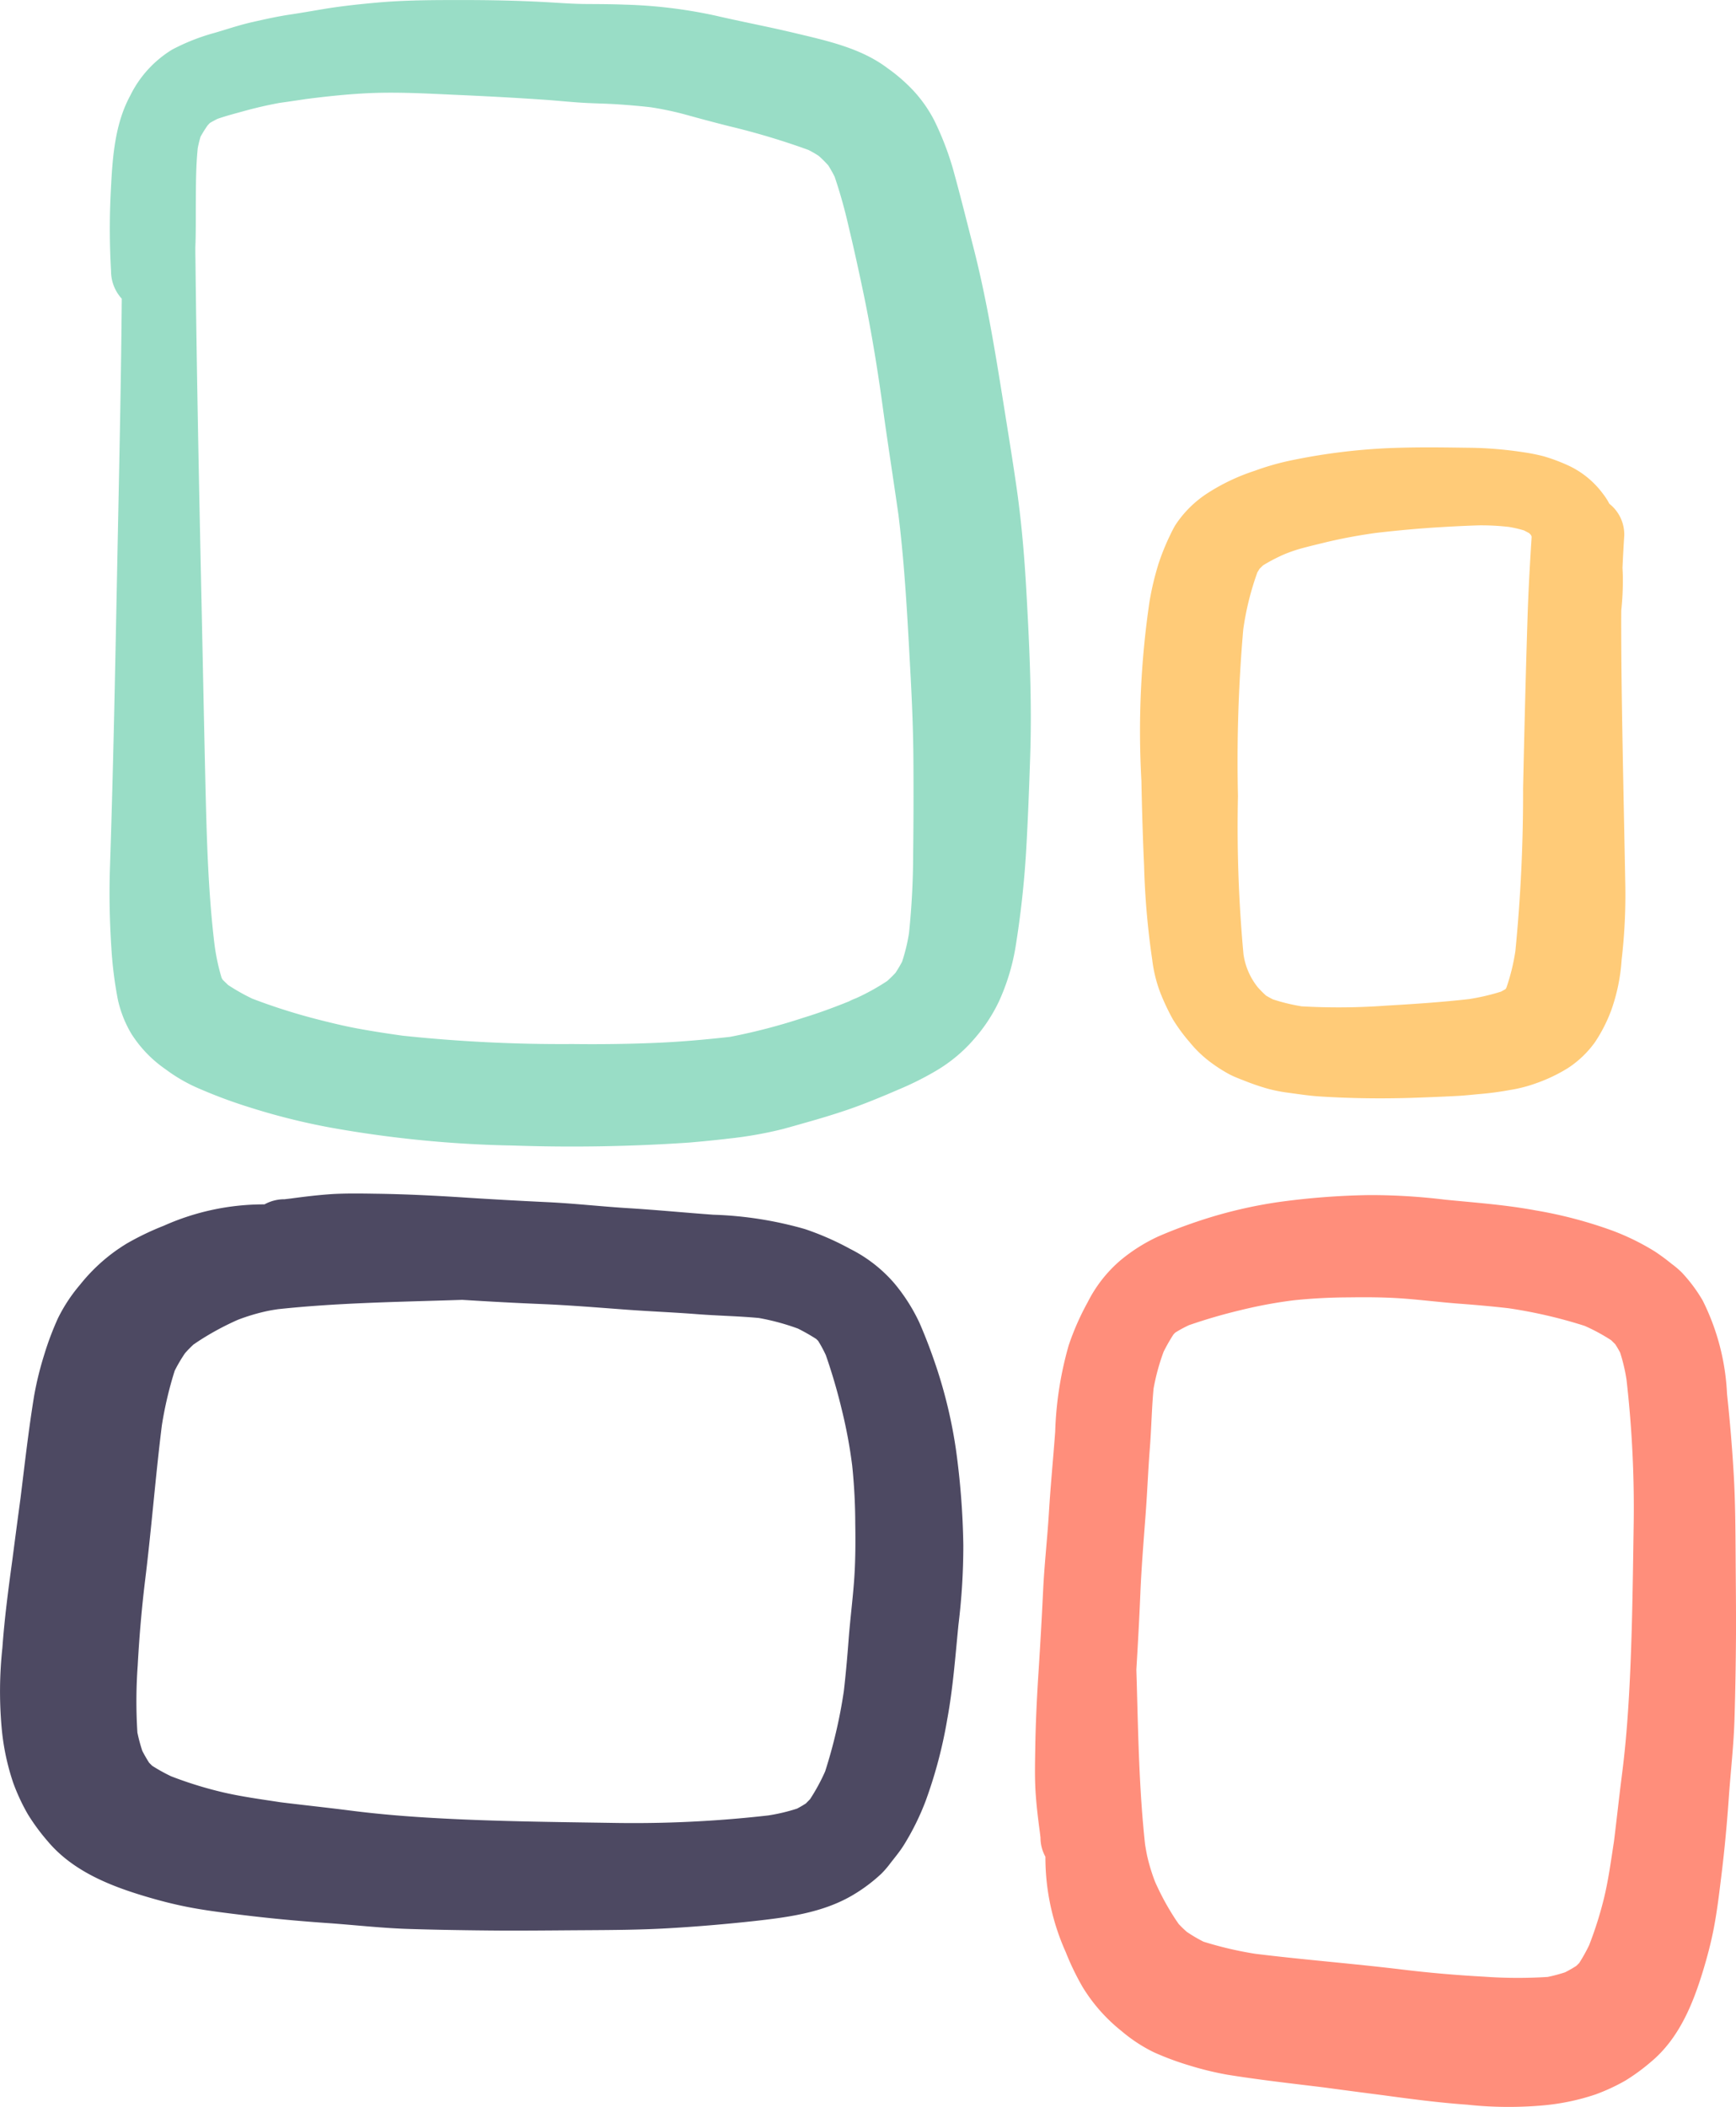 <svg xmlns="http://www.w3.org/2000/svg" width="135.422" height="164.298" viewBox="0 0 135.422 164.298">
  <g id="Group_92" data-name="Group 92" transform="translate(-1497.957 -1395.316)">
    <path id="Path_521" data-name="Path 521" d="M208.862,178.463c.537,0,1.072.008,1.6.017,2.216.028,4.427.137,6.638.276q3.374.221,6.749.38c2.135.1,4.258.345,6.391.474,2.195.135,4.381.349,6.572.507a29.216,29.216,0,0,1,7.155,1.118,21.89,21.89,0,0,1,3.534,1.549,11.142,11.142,0,0,1,3.425,2.658,14.074,14.074,0,0,1,1.988,3.12c.527,1.212.979,2.425,1.39,3.675a37.565,37.565,0,0,1,1.439,6.125,60.544,60.544,0,0,1,.585,7.526,50.616,50.616,0,0,1-.379,6.193c-.245,2.471-.427,4.959-.879,7.4a35.9,35.9,0,0,1-1.681,6.348,19.893,19.893,0,0,1-1.713,3.459c-.3.477-.666.92-1.014,1.363a7.505,7.505,0,0,1-.724.847,12.688,12.688,0,0,1-2.3,1.711c-2.347,1.361-5.062,1.7-7.71,1.994-2.2.238-4.4.426-6.617.553s-4.421.139-6.632.152c-2.188.013-4.377.04-6.565.028-2.335-.017-4.667-.053-7-.124-2.11-.063-4.209-.306-6.314-.456-2.2-.152-4.389-.352-6.575-.619-1.509-.185-3.024-.363-4.513-.661-1.11-.221-2.2-.507-3.278-.831-2.786-.837-5.61-1.989-7.526-4.268a16.116,16.116,0,0,1-1.554-2.109,15.641,15.641,0,0,1-1.136-2.435,18.476,18.476,0,0,1-.909-4.316,31.665,31.665,0,0,1,.058-6.226c.166-2.324.472-4.625.787-6.931q.311-2.4.634-4.79c.328-2.663.628-5.327,1.062-7.973a25.522,25.522,0,0,1,.77-3.129,23.22,23.22,0,0,1,1.08-2.874,12.592,12.592,0,0,1,1.732-2.626,13.85,13.85,0,0,1,2.917-2.737l.4-.268.31-.193a21.531,21.531,0,0,1,2.9-1.394,19.1,19.1,0,0,1,7.774-1.665l.079,0a3.2,3.2,0,0,1,1.565-.4c.161-.02.321-.038.48-.056,1.12-.152,2.236-.286,3.364-.355C207.769,178.473,208.315,178.463,208.862,178.463Zm-6.007,9.022c-.323.048-.643.1-.959.172a15.487,15.487,0,0,0-2.153.652,21.572,21.572,0,0,0-3.145,1.71l-.325.221c-.232.215-.449.438-.656.671a11.953,11.953,0,0,0-.807,1.368,29.336,29.336,0,0,0-1,4.245c-.5,4-.807,8.024-1.3,12.025-.273,2.233-.464,4.465-.586,6.71a38.631,38.631,0,0,0-.025,5.236,12.81,12.81,0,0,0,.383,1.43c.164.317.34.624.533.925l.235.235a13.813,13.813,0,0,0,1.469.816,30.5,30.5,0,0,0,4.051,1.254c1.477.344,3,.545,4.493.776,1.827.226,3.655.418,5.481.652,2.261.289,4.518.469,6.794.593,4.5.248,9.007.294,13.507.362a92.929,92.929,0,0,0,12.273-.58,14.408,14.408,0,0,0,2.241-.532c.235-.124.462-.258.684-.4l.328-.334a15.2,15.2,0,0,0,1.179-2.17,39.36,39.36,0,0,0,1.454-6.236c.157-1.351.275-2.7.378-4.063.114-1.482.3-2.957.416-4.442.119-1.541.124-3.069.1-4.615a44.529,44.529,0,0,0-.239-4.486,37.92,37.92,0,0,0-.8-4.313,44.529,44.529,0,0,0-1.254-4.295A9.829,9.829,0,0,0,245,189.95l-.151-.147a15.284,15.284,0,0,0-1.423-.808,18.2,18.2,0,0,0-3.043-.824c-1.6-.15-3.218-.175-4.825-.3-1.857-.145-3.717-.216-5.573-.355-2.168-.16-4.333-.34-6.5-.431-2.085-.084-4.164-.2-6.246-.329l-1.037.033C211.749,186.927,207.282,187.008,202.855,187.485Z" transform="translate(1316.776 1309.917)" fill="#4d4962"/>
    <path id="Path_522" data-name="Path 522" d="M198.67,236c2.14,0,4.285.043,6.423.16,1.072.058,2.143.144,3.216.15,1,.007,1.992.008,2.986.048a37.949,37.949,0,0,1,7.044.847c2.054.476,4.126.867,6.178,1.356,2.509.6,5.206,1.169,7.3,2.758a13.172,13.172,0,0,1,2.021,1.758,10.535,10.535,0,0,1,1.623,2.322,23.234,23.234,0,0,1,1.438,3.713c.558,2,1.057,4.016,1.573,6.027,1.07,4.136,1.746,8.345,2.421,12.56.345,2.165.7,4.329,1.009,6.5.366,2.6.586,5.208.734,7.834.245,4.323.447,8.652.3,12.982-.08,2.415-.171,4.825-.308,7.235a74.864,74.864,0,0,1-.841,7.64,16.768,16.768,0,0,1-1.3,4.222,12.618,12.618,0,0,1-1.867,2.838,11.876,11.876,0,0,1-2.983,2.517,23.827,23.827,0,0,1-3.026,1.511l-.116.051c-.182.079-.364.155-.545.231l-.227.1-.005,0c-1.017.423-2.042.837-3.087,1.191-1.025.348-2.064.661-3.105.955-.653.183-1.3.375-1.959.547a30.751,30.751,0,0,1-4.1.72c-1.04.126-2.089.226-3.134.317a135.372,135.372,0,0,1-13.725.231,89.466,89.466,0,0,1-14.25-1.4,51.611,51.611,0,0,1-6.257-1.561,38.533,38.533,0,0,1-3.9-1.439,12.646,12.646,0,0,1-2.7-1.54,9.622,9.622,0,0,1-2.69-2.793,9.006,9.006,0,0,1-1.042-2.648,30.677,30.677,0,0,1-.507-4.045c-.137-2.1-.179-4.192-.108-6.292.306-9.121.456-18.247.643-27.373.114-5.646.23-11.295.277-16.942a3.18,3.18,0,0,1-.836-2.152,56.735,56.735,0,0,1-.01-6.412c.123-2.451.306-5.058,1.5-7.258a8.679,8.679,0,0,1,3.274-3.6,16.127,16.127,0,0,1,3.291-1.3c.987-.286,1.961-.621,2.966-.846.962-.218,1.948-.439,2.927-.585s1.951-.322,2.928-.481c1.272-.2,2.552-.335,3.838-.451C194.182,236,196.423,236,198.67,236Zm-12.3,7.732q-1.255.188-2.513.363c.184-.025.369-.05.553-.076-.98.172-1.941.4-2.9.666-.663.182-1.322.355-1.969.58-.2.1-.4.206-.6.325l-.169.182a9.587,9.587,0,0,0-.553.887,8.382,8.382,0,0,0-.219.9c-.142,1.4-.141,2.808-.149,4.212-.008,1.176.012,2.35-.038,3.522q0,.51.01,1.022c.1,9.029.287,18.059.482,27.086.1,4.663.192,9.328.3,13.992.1,4.06.21,8.114.691,12.152a16.253,16.253,0,0,0,.566,2.7l.088.154.422.406a15.742,15.742,0,0,0,1.886,1.064,46.631,46.631,0,0,0,5.217,1.648c1,.254,1.994.494,3.006.681,1.166.215,2.329.393,3.5.557a117.814,117.814,0,0,0,13.245.651c2.143.026,4.278,0,6.421-.088,1.963-.078,3.922-.254,5.875-.471a46.125,46.125,0,0,0,5.671-1.475c1.226-.372,2.423-.816,3.611-1.293a4.058,4.058,0,0,1,.553-.246,17.485,17.485,0,0,0,2.43-1.345c.22-.2.434-.408.638-.626a10.108,10.108,0,0,0,.518-.869,14.024,14.024,0,0,0,.542-2.237,60.832,60.832,0,0,0,.323-6.188q.045-3.625.02-7.25c-.012-2.26-.106-4.509-.227-6.764-.225-4.134-.429-8.275-.936-12.387-.407-2.862-.86-5.72-1.249-8.586-.426-3.077-.931-6.135-1.58-9.176-.331-1.564-.674-3.133-1.05-4.688a39.013,39.013,0,0,0-1.1-3.935,10.182,10.182,0,0,0-.5-.889,9.714,9.714,0,0,0-.739-.737,8.1,8.1,0,0,0-.813-.469,57,57,0,0,0-6.16-1.845q-1.687-.426-3.362-.892a24.26,24.26,0,0,0-2.768-.588c-.856-.1-1.716-.17-2.577-.23-.954-.063-1.911-.069-2.864-.13-1.022-.066-2.041-.175-3.064-.241-2.262-.154-4.528-.273-6.792-.372-2.18-.1-4.354-.221-6.534-.135C189.8,243.326,188.084,243.509,186.371,243.729Z" transform="translate(1335.382 1159.319)" fill="#99ddc6"/>
    <path id="Path_523" data-name="Path 523" d="M171.966,168.308c-1.034,0-2.065.017-3.1.058a47.588,47.588,0,0,0-7.447.918,20.279,20.279,0,0,0-3.041.854,15.76,15.76,0,0,0-3.723,1.777,8.551,8.551,0,0,0-2.45,2.443c-.156.259-.287.522-.416.795a18.041,18.041,0,0,0-.89,2.187,22.2,22.2,0,0,0-.714,2.977,69.155,69.155,0,0,0-.635,13.987c.044,2.205.107,4.412.208,6.617a61.709,61.709,0,0,0,.635,7.332,10.853,10.853,0,0,0,.633,2.582A17.774,17.774,0,0,0,152,212.9a13.5,13.5,0,0,0,1.324,1.8,9,9,0,0,0,1.453,1.425,11.686,11.686,0,0,0,1.665,1.084c.434.223.932.4,1.376.576.519.2,1.041.375,1.581.529a11.942,11.942,0,0,0,1.625.319c.808.109,1.618.236,2.434.287,2.343.15,4.692.182,7.043.114,1.222-.04,2.441-.088,3.662-.152.572-.028,1.144-.092,1.714-.145a23.877,23.877,0,0,0,2.42-.32,11.019,11.019,0,0,0,2.018-.517,12.538,12.538,0,0,0,2.5-1.188,7.913,7.913,0,0,0,2.116-2.022,11.968,11.968,0,0,0,1.271-2.493,14.456,14.456,0,0,0,.808-3.925,43.781,43.781,0,0,0,.282-6.148c-.086-4.551-.187-9.1-.257-13.65-.033-2.177-.056-4.354-.056-6.531,0-.312,0-.621.005-.932a22.3,22.3,0,0,0,.121-2.712c-.007-.2-.016-.4-.026-.6q.055-1.249.136-2.5a3.045,3.045,0,0,0-1.161-2.493,5.046,5.046,0,0,0-.507-.788,7.055,7.055,0,0,0-2.6-2.152,14.075,14.075,0,0,0-2.006-.76,14.393,14.393,0,0,0-1.527-.309,30.4,30.4,0,0,0-4.043-.355C174.242,168.328,173.1,168.308,171.966,168.308Zm6.24,6.2a9.851,9.851,0,0,1,1.191.276l.392.206.122.121.054.086.026.084c-.135,2.1-.254,4.2-.32,6.3-.142,4.442-.25,8.883-.348,13.327a125.168,125.168,0,0,1-.6,12.676,16.1,16.1,0,0,1-.7,2.854l-.07.116-.348.192a16.876,16.876,0,0,1-2.518.585c-2.141.24-4.281.385-6.434.507a50.82,50.82,0,0,1-6.6.056,14.783,14.783,0,0,1-2.239-.542c-.185-.092-.367-.19-.546-.3a8.187,8.187,0,0,1-.64-.646,5.3,5.3,0,0,1-1.116-2.582,108.144,108.144,0,0,1-.43-12.324,118.88,118.88,0,0,1,.413-12.995,22.116,22.116,0,0,1,1.1-4.448l.166-.276.28-.274a13.337,13.337,0,0,1,1.714-.887,12.538,12.538,0,0,1,1.254-.428c.663-.18,1.326-.337,1.994-.5,1.263-.3,2.529-.529,3.811-.71,1.689-.195,3.379-.353,5.079-.453.99-.059,1.978-.109,2.971-.14A18.832,18.832,0,0,1,178.206,174.51Z" transform="translate(1437.446 1261.892)" fill="#ffcb78"/>
    <path id="Path_525" data-name="Path 525" d="M54.685,26.195c0,.505-.008,1.014-.017,1.517-.027,2.095-.127,4.19-.264,6.28q-.205,3.192-.359,6.386c-.1,2.024-.33,4.032-.452,6.05-.127,2.076-.33,4.144-.484,6.22a27.425,27.425,0,0,1-1.061,6.769,20.515,20.515,0,0,1-1.476,3.343A10.5,10.5,0,0,1,48.045,66a13.381,13.381,0,0,1-2.97,1.882c-1.152.5-2.3.927-3.5,1.316a36.005,36.005,0,0,1-5.826,1.36,57.539,57.539,0,0,1-7.161.553,47.96,47.96,0,0,1-5.89-.358c-2.352-.232-4.718-.4-7.044-.832a34.147,34.147,0,0,1-6.04-1.592,18.794,18.794,0,0,1-3.29-1.619,16,16,0,0,1-1.3-.96,6.855,6.855,0,0,1-.805-.685A12.026,12.026,0,0,1,2.6,62.894,18.075,18.075,0,0,1,.7,55.6C.474,53.512.3,51.431.178,49.339S.043,45.153.03,43.061C.018,40.991-.009,38.919,0,36.849c.015-2.211.05-4.417.118-6.624.062-2,.291-3.983.434-5.976.145-2.082.334-4.152.591-6.222.174-1.428.345-2.861.625-4.27.21-1.047.484-2.08.793-3.1.8-2.639,1.889-5.309,4.06-7.123A15.611,15.611,0,0,1,8.631,2.062,15.157,15.157,0,0,1,10.947.988,17.643,17.643,0,0,1,15.055.129a30.117,30.117,0,0,1,5.921.056c2.21.155,4.4.445,6.594.743q2.282.292,4.558.6c2.532.31,5.068.592,7.586,1a24.519,24.519,0,0,1,2.974.729,22.264,22.264,0,0,1,2.736,1.02,12.049,12.049,0,0,1,2.5,1.641,13.17,13.17,0,0,1,2.6,2.759l.255.377.183.292a20.373,20.373,0,0,1,1.326,2.743,18.008,18.008,0,0,1,1.584,7.356l0,.075a3.029,3.029,0,0,1,.382,1.484l.054.451c.143,1.06.27,2.115.336,3.186C54.674,25.158,54.685,25.677,54.685,26.195ZM46.1,20.507c-.046-.3-.1-.607-.162-.907a14.525,14.525,0,0,0-.621-2.037,20.275,20.275,0,0,0-1.627-2.976l-.212-.308c-.2-.217-.415-.422-.635-.617a11.58,11.58,0,0,0-1.3-.766A28.407,28.407,0,0,0,37.5,11.95c-3.8-.468-7.634-.764-11.44-1.225-2.125-.259-4.246-.441-6.384-.557a36.675,36.675,0,0,0-4.979-.023,12.038,12.038,0,0,0-1.364.362,9.88,9.88,0,0,0-.876.5l-.226.224a13.169,13.169,0,0,0-.774,1.389,29.135,29.135,0,0,0-1.2,3.836c-.326,1.4-.517,2.832-.737,4.252-.216,1.728-.4,3.457-.621,5.187-.276,2.138-.446,4.272-.565,6.427-.235,4.254-.282,8.522-.347,12.782a87.918,87.918,0,0,0,.554,11.612,13.632,13.632,0,0,0,.5,2.12c.12.224.245.439.382.648l.315.31a14.633,14.633,0,0,0,2.067,1.118,37.467,37.467,0,0,0,5.932,1.374c1.287.149,2.572.261,3.865.358,1.413.106,2.814.281,4.226.391,1.467.114,2.922.12,4.392.1a42.54,42.54,0,0,0,4.269-.226,36.132,36.132,0,0,0,4.1-.756,42.412,42.412,0,0,0,4.085-1.186,9.686,9.686,0,0,0,1.069-.58l.139-.143a14.149,14.149,0,0,0,.768-1.345,16.934,16.934,0,0,0,.785-2.879c.143-1.519.166-3.043.284-4.564.139-1.757.205-3.519.338-5.274.154-2.051.324-4.1.409-6.156.083-1.975.191-3.941.311-5.912-.008-.325-.019-.654-.029-.979C46.632,28.927,46.555,24.7,46.1,20.507Z" transform="translate(1633.379 1559.614) rotate(180)" fill="#ff8e7b"/>
  </g>
</svg>
